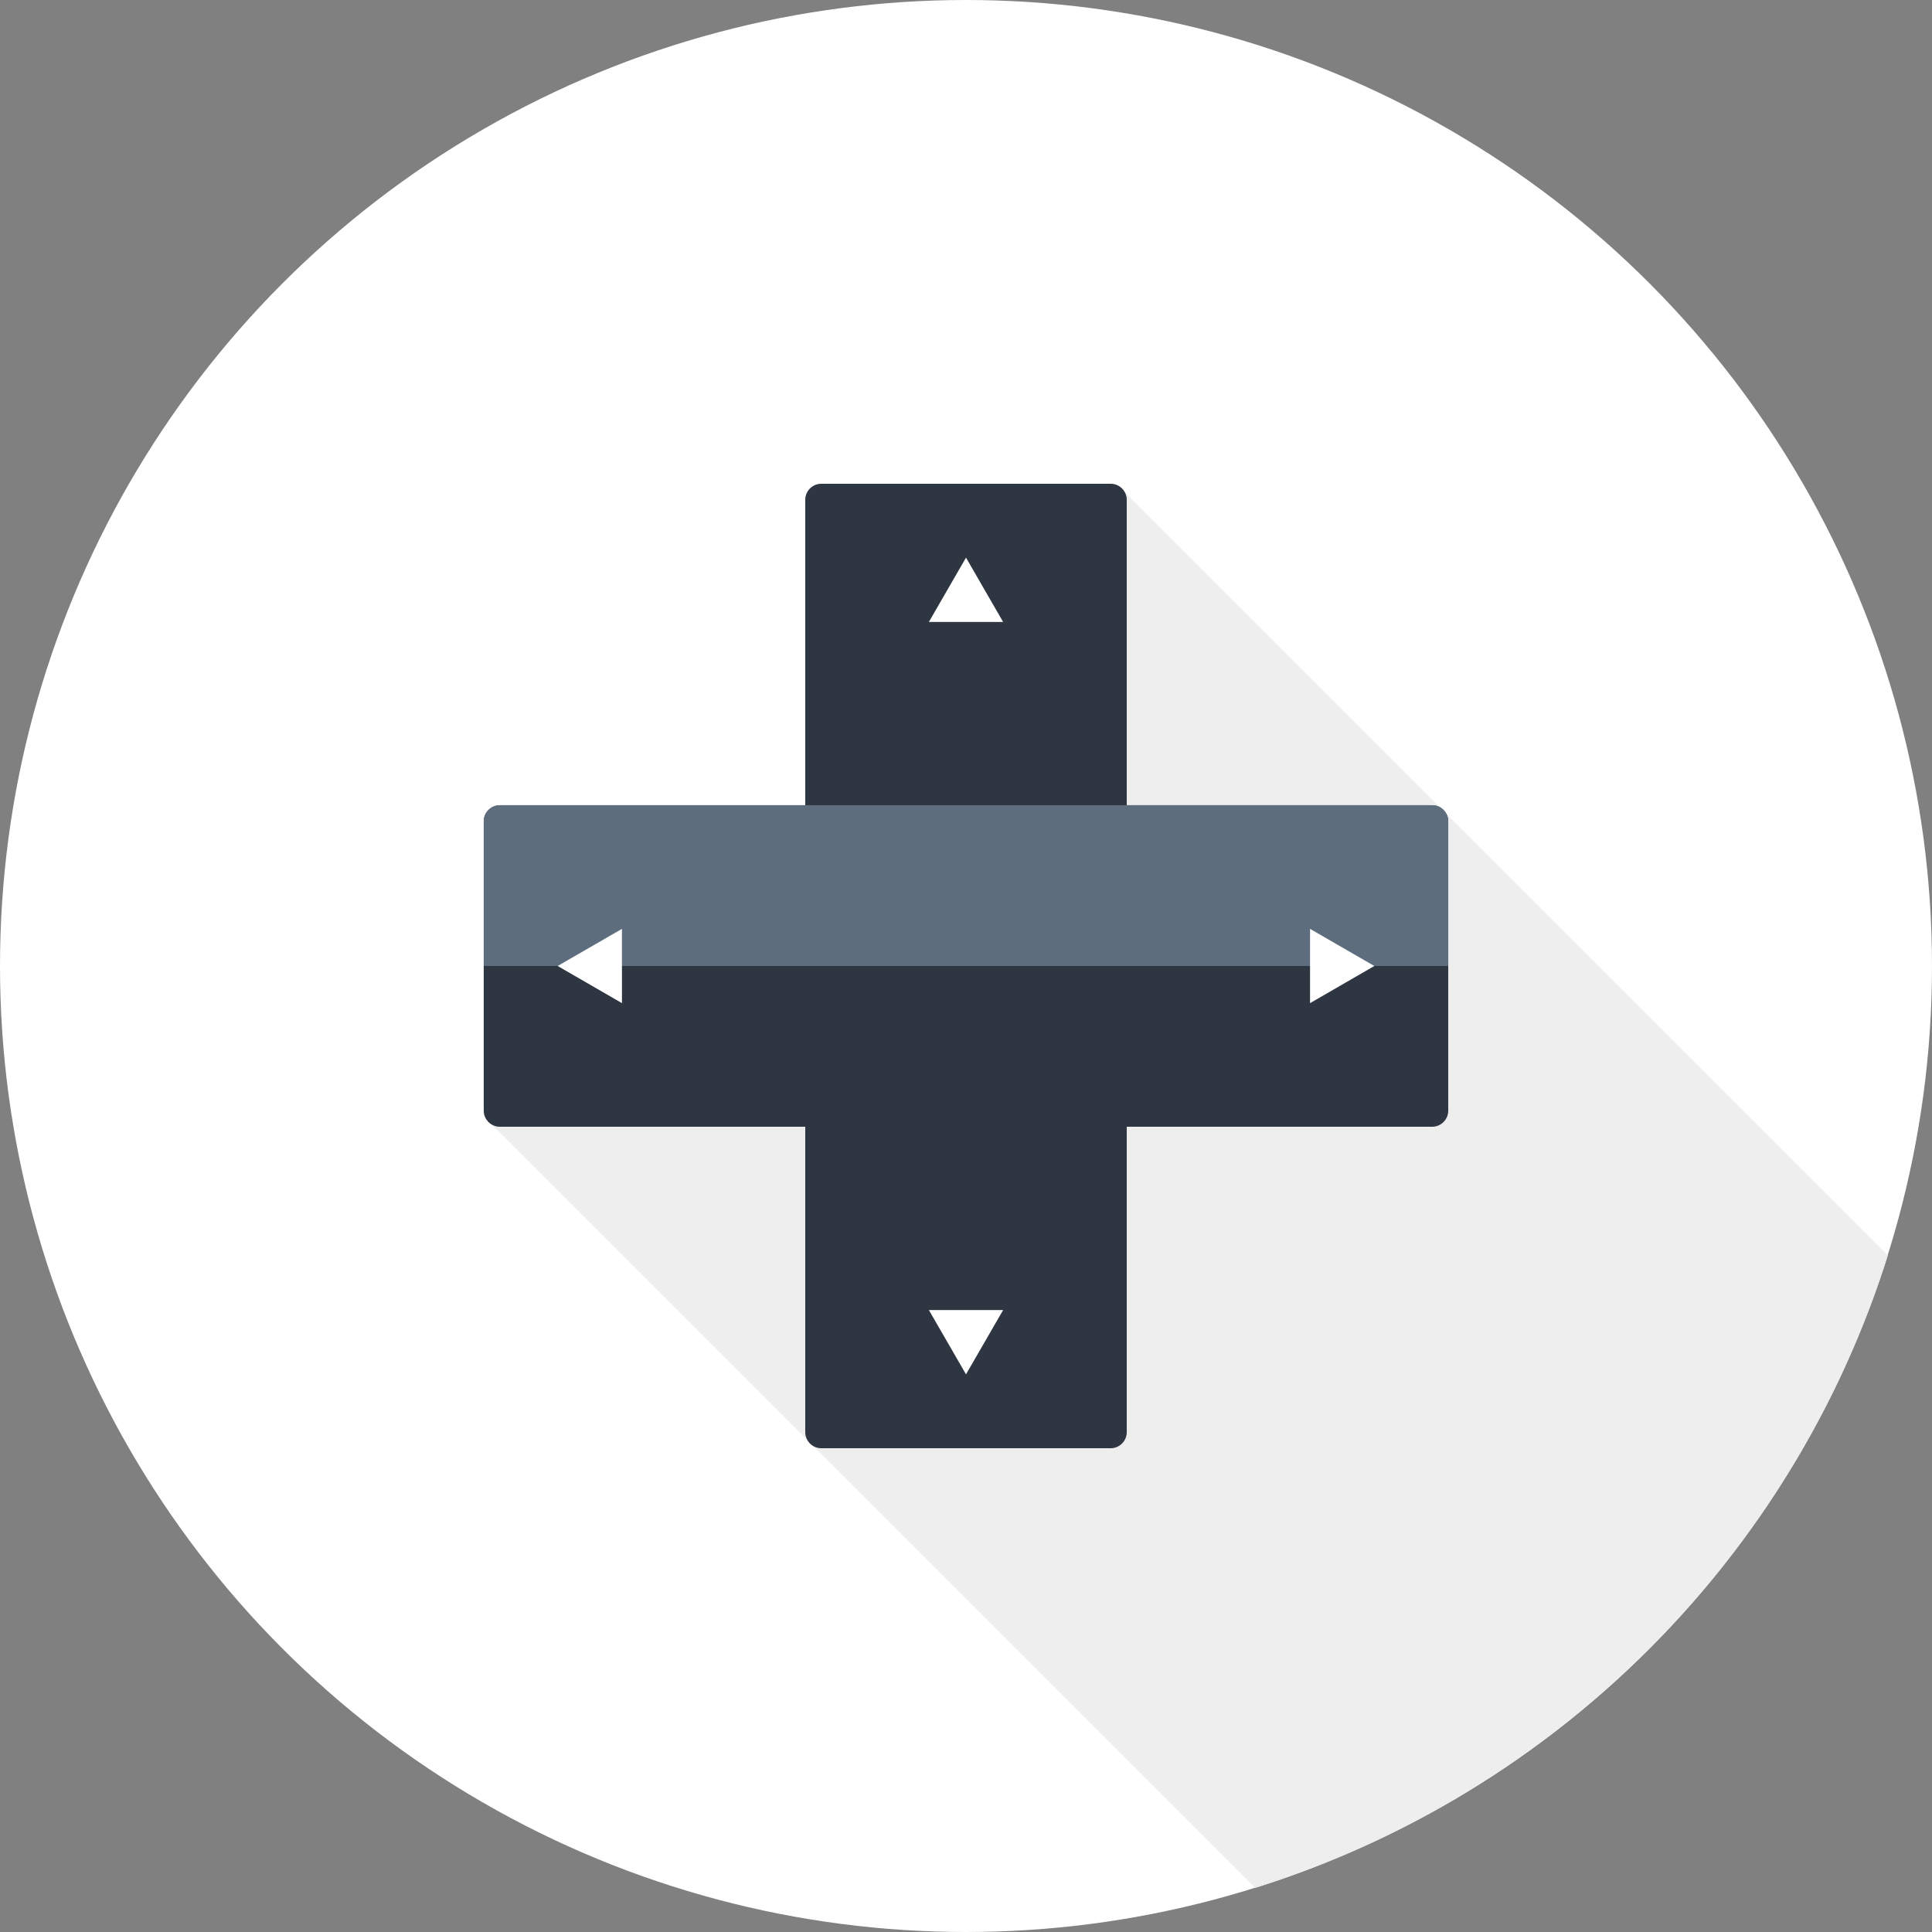 <?xml version="1.0" encoding="iso-8859-1"?>
<!-- Generator: Adobe Illustrator 19.0.0, SVG Export Plug-In . SVG Version: 6.00 Build 0)  -->
<svg version="1.1" id="Layer_1" xmlns="http://www.w3.org/2000/svg" xmlns:xlink="http://www.w3.org/1999/xlink" x="0px" y="0px"
	 viewBox="0 0 512 512" style="enable-background:new 0 0 512 512;" xml:space="preserve">
<rect x="0" y="0" width="512" height="512" fill="#808080" stroke="none"/>
<circle style="fill:#FFFFFF;" cx="256" cy="256" r="256"/>
<path style="fill:#EEEEEE;" d="M500.301,332.692L296.34,128.735c-0.584-0.33-1.277-0.54-2.015-0.54h-76.659
	c-2.34,0-4.268,1.933-4.268,4.27v80.929h-80.927c-2.34,0-4.27,1.928-4.27,4.268v76.698c0,0.783,0.205,1.482,0.576,2.092l1.6,1.603
	l83.592,83.594l1.6,1.603l117.064,117.066C412.362,475.333,475.297,412.413,500.301,332.692z"/>
<path style="fill:#2E3642;" d="M217.659,383.8c-2.342,0-4.26-1.917-4.26-4.262V132.457c0-2.342,1.917-4.257,4.26-4.257h76.682
	c2.337,0,4.262,1.915,4.262,4.257v247.081c0,2.345-1.925,4.262-4.262,4.262H217.659z"/>
<path style="fill:#2E3642;" d="M383.8,294.341c0,2.342-1.917,4.26-4.257,4.26H132.457c-2.34,0-4.262-1.917-4.262-4.26v-76.68
	c0-2.342,1.923-4.268,4.262-4.268h247.086c2.34,0,4.257,1.925,4.257,4.268V294.341z"/>
<path style="fill:#5D6D7E;" d="M128.195,217.661v38.336H383.8v-38.336c0-2.342-1.917-4.268-4.257-4.268H132.457
	C130.12,213.394,128.195,215.319,128.195,217.661z"/>
<g>
	<polygon style="fill:#FFFFFF;" points="246.162,164.828 256,147.781 265.841,164.828 	"/>
	<polygon style="fill:#FFFFFF;" points="265.841,347.177 256,364.214 246.162,347.177 	"/>
	<polygon style="fill:#FFFFFF;" points="347.174,246.159 364.214,255.997 347.174,265.841 	"/>
	<polygon style="fill:#FFFFFF;" points="164.823,265.841 147.784,255.997 164.823,246.159 	"/>
</g>
<g>
</g>
<g>
</g>
<g>
</g>
<g>
</g>
<g>
</g>
<g>
</g>
<g>
</g>
<g>
</g>
<g>
</g>
<g>
</g>
<g>
</g>
<g>
</g>
<g>
</g>
<g>
</g>
<g>
</g>
</svg>
